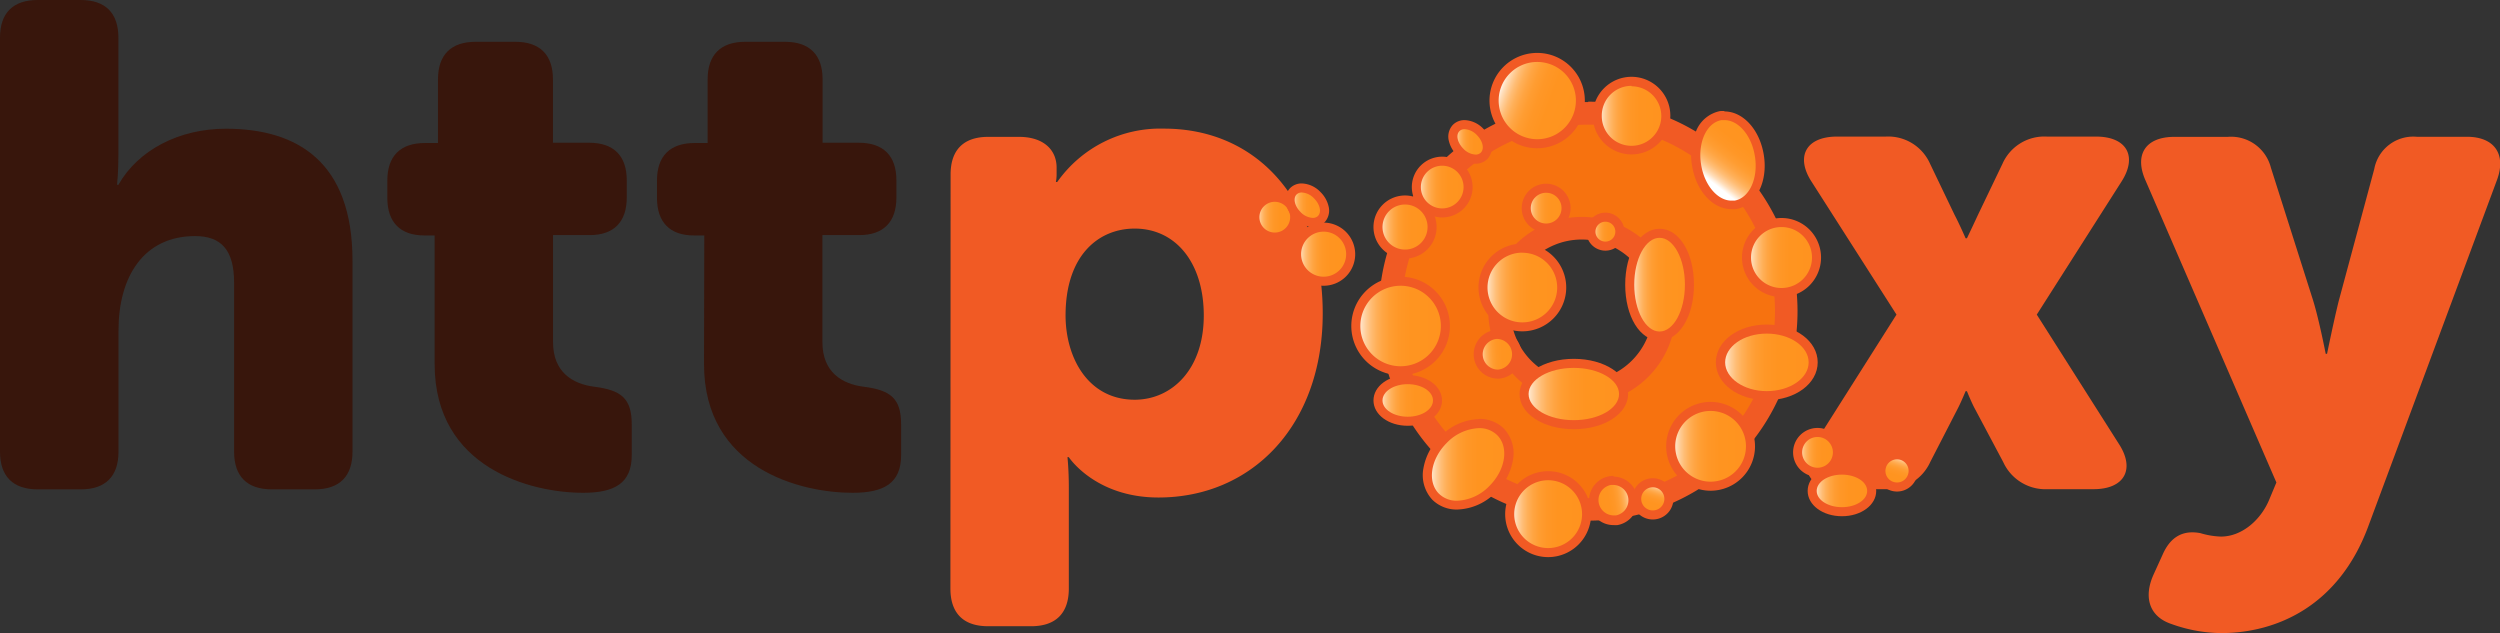 <svg id="Layer_1" data-name="Layer 1" xmlns="http://www.w3.org/2000/svg" xmlns:xlink="http://www.w3.org/1999/xlink" viewBox="0 0 276.38 69.99"><rect x="0" y="0" width="276.38" height="69.99" fill="#333333" stroke="none"/><defs><style>.cls-1{fill:#38160c;}.cls-2{fill:#f15a24;}.cls-3{fill:#f7720f;}.cls-4{fill:url(#linear-gradient);}.cls-5{fill:url(#linear-gradient-2);}.cls-6{fill:url(#linear-gradient-3);}.cls-7{fill:url(#linear-gradient-4);}.cls-8{fill:url(#linear-gradient-5);}.cls-9{fill:url(#linear-gradient-6);}.cls-10{fill:url(#linear-gradient-7);}.cls-11{fill:url(#linear-gradient-8);}.cls-12{fill:url(#linear-gradient-9);}.cls-13{fill:url(#linear-gradient-10);}.cls-14{fill:url(#linear-gradient-11);}.cls-15{fill:url(#linear-gradient-12);}.cls-16{fill:url(#linear-gradient-13);}.cls-17{fill:url(#linear-gradient-14);}.cls-18{fill:url(#linear-gradient-15);}.cls-19{fill:url(#linear-gradient-16);}.cls-20{fill:url(#linear-gradient-17);}.cls-21{fill:url(#linear-gradient-18);}.cls-22{fill:url(#linear-gradient-19);}.cls-23{fill:url(#linear-gradient-20);}.cls-24{fill:url(#linear-gradient-21);}.cls-25{fill:url(#linear-gradient-22);}.cls-26{fill:url(#linear-gradient-23);}.cls-27{fill:url(#linear-gradient-24);}.cls-28{fill:url(#linear-gradient-25);}.cls-29{fill:url(#linear-gradient-26);}.cls-30{fill:url(#linear-gradient-27);}</style><linearGradient id="linear-gradient" x1="268.5" y1="520.9" x2="278.81" y2="520.9" gradientTransform="matrix(0.45, -0.69, 0.65, 0.51, -257.25, -40.34)" gradientUnits="userSpaceOnUse"><stop offset="0" stop-color="#fff"/><stop offset="0.03" stop-color="#fff2e4"/><stop offset="0.07" stop-color="#ffdebb"/><stop offset="0.12" stop-color="#ffcc95"/><stop offset="0.17" stop-color="#ffbd75"/><stop offset="0.23" stop-color="#ffb059"/><stop offset="0.3" stop-color="#ffa543"/><stop offset="0.38" stop-color="#ff9d32"/><stop offset="0.48" stop-color="#ff9727"/><stop offset="0.62" stop-color="#ff9420"/><stop offset="1" stop-color="#ff931e"/></linearGradient><linearGradient id="linear-gradient-2" x1="193.09" y1="28.47" x2="200.82" y2="28.47" gradientTransform="matrix(1, 0, 0, 1, 0, 0)" xlink:href="#linear-gradient"/><linearGradient id="linear-gradient-3" x1="184.7" y1="49.35" x2="193.52" y2="49.35" gradientTransform="matrix(1, 0, 0, 1, 0, 0)" xlink:href="#linear-gradient"/><linearGradient id="linear-gradient-4" x1="149.89" y1="36.03" x2="159.78" y2="36.03" gradientTransform="matrix(1, 0, 0, 1, 0, 0)" xlink:href="#linear-gradient"/><linearGradient id="linear-gradient-5" x1="156.58" y1="20.69" x2="162.31" y2="20.69" gradientTransform="matrix(1, 0, 0, 1, 0, 0)" xlink:href="#linear-gradient"/><linearGradient id="linear-gradient-6" x1="146.3" y1="112.05" x2="156.12" y2="112.05" gradientTransform="matrix(1.2, -0.44, -0.44, 1.2, 51.31, -36.59)" xlink:href="#linear-gradient"/><linearGradient id="linear-gradient-7" x1="176.58" y1="12.83" x2="184.16" y2="12.83" gradientTransform="matrix(1, 0, 0, 1, 0, 0)" xlink:href="#linear-gradient"/><linearGradient id="linear-gradient-8" x1="166.91" y1="56.84" x2="175.41" y2="56.84" gradientTransform="matrix(1, 0, 0, 1, 0, 0)" xlink:href="#linear-gradient"/><linearGradient id="linear-gradient-9" x1="171.08" y1="71.56" x2="180.1" y2="71.56" gradientTransform="matrix(1, 0, 0, 1, 0, 0)" xlink:href="#linear-gradient"/><linearGradient id="linear-gradient-10" x1="165.62" y1="64.48" x2="172.2" y2="64.48" gradientTransform="matrix(1, 0, 0, 1, 0, 0)" xlink:href="#linear-gradient"/><linearGradient id="linear-gradient-11" x1="173.9" y1="35.91" x2="177.71" y2="35.91" gradientTransform="matrix(1, 0, 0, 1, 0, 0)" xlink:href="#linear-gradient"/><linearGradient id="linear-gradient-12" x1="163.95" y1="31.79" x2="172.66" y2="31.79" gradientTransform="matrix(1, 0, 0, 1, 0, 0)" xlink:href="#linear-gradient"/><linearGradient id="linear-gradient-13" x1="193.45" y1="51.69" x2="200.04" y2="51.69" gradientTransform="matrix(1, 0, 0, 1, 0, 0)" xlink:href="#linear-gradient"/><linearGradient id="linear-gradient-14" x1="181.78" y1="63.78" x2="192.76" y2="63.78" gradientTransform="matrix(1, 0, 0, 1, 0, 0)" xlink:href="#linear-gradient"/><linearGradient id="linear-gradient-15" x1="175.89" y1="25.61" x2="179.08" y2="25.61" gradientTransform="matrix(1, 0, 0, 1, 0, 0)" xlink:href="#linear-gradient"/><linearGradient id="linear-gradient-16" x1="168.74" y1="23.01" x2="173.13" y2="23.01" gradientTransform="matrix(1, 0, 0, 1, 0, 0)" xlink:href="#linear-gradient"/><linearGradient id="linear-gradient-17" x1="167.23" y1="71.16" x2="171.62" y2="71.16" gradientTransform="translate(5.93 -2.89) rotate(-2.97)" xlink:href="#linear-gradient"/><linearGradient id="linear-gradient-18" x1="190.19" y1="40.06" x2="200.45" y2="40.06" gradientTransform="matrix(1, 0, 0, 1, 0, 0)" xlink:href="#linear-gradient"/><linearGradient id="linear-gradient-19" x1="152.34" y1="25.11" x2="158.33" y2="25.11" gradientTransform="matrix(1, 0, 0, 1, 0, 0)" xlink:href="#linear-gradient"/><linearGradient id="linear-gradient-20" x1="-281.15" y1="-313.47" x2="-276.76" y2="-313.47" gradientTransform="translate(-133.78 -189.38) rotate(170.81)" xlink:href="#linear-gradient"/><linearGradient id="linear-gradient-21" x1="34.36" y1="-392.05" x2="37.92" y2="-392.05" gradientTransform="translate(-166.32 -78.74) rotate(107.78)" xlink:href="#linear-gradient"/><linearGradient id="linear-gradient-22" x1="138.74" y1="24.01" x2="143.13" y2="24.01" gradientTransform="matrix(1, 0, 0, 1, 0, 0)" xlink:href="#linear-gradient"/><linearGradient id="linear-gradient-23" x1="155.9" y1="42.91" x2="159.71" y2="42.91" gradientTransform="matrix(1, 0, 0, 1, 0, 0)" xlink:href="#linear-gradient"/><linearGradient id="linear-gradient-24" x1="143.34" y1="28.11" x2="149.33" y2="28.11" gradientTransform="matrix(1, 0, 0, 1, 0, 0)" xlink:href="#linear-gradient"/><linearGradient id="linear-gradient-25" x1="198.74" y1="50.01" x2="203.13" y2="50.01" gradientTransform="matrix(1, 0, 0, 1, 0, 0)" xlink:href="#linear-gradient"/><linearGradient id="linear-gradient-26" x1="213.62" y1="74.48" x2="220.2" y2="74.48" gradientTransform="matrix(1, 0, 0, 1, 0, 0)" xlink:href="#linear-gradient"/><linearGradient id="linear-gradient-27" x1="23.21" y1="-416.8" x2="26.77" y2="-416.8" gradientTransform="translate(-166.32 -78.74) rotate(107.78)" xlink:href="#linear-gradient"/></defs><title>httpoxy logo</title><path class="cls-1" d="M13.28,24.38c0-2.72,1.44-4.16,4.16-4.16h4.77c2.72,0,4.16,1.44,4.16,4.16V37.32c0,2-.15,3.33-.15,3.33h.15c2.19-3.86,6.73-6.2,11.88-6.2,7.87,0,14,3.63,14,14.6V70.16c0,2.72-1.44,4.16-4.16,4.16H43.32c-2.72,0-4.16-1.44-4.16-4.16V51.47c0-3.63-1.44-5.15-4.31-5.15-5.67,0-8.47,4.46-8.47,10.44V70.16c0,2.72-1.44,4.16-4.16,4.16H17.44c-2.72,0-4.16-1.44-4.16-4.16Z" transform="translate(-13.28 -20.22)"/><path class="cls-1" d="M61.33,46.25H60.19c-2.65,0-4.09-1.44-4.09-4.16V40.19c0-2.72,1.44-4.16,4.16-4.16H61.7V29c0-2.72,1.44-4.16,4.16-4.16h4.39c2.72,0,4.16,1.44,4.16,4.16v7h4c2.72,0,4.16,1.44,4.16,4.16v1.89c0,2.72-1.44,4.16-4.09,4.16H74.42V58.05c0,3.33,2.19,4.62,4.54,4.92,3,.38,4.16,1.29,4.16,4.16v3.41c0,3.1-1.89,4.16-5.37,4.16C72,74.7,61.33,72,61.33,60.47Z" transform="translate(-13.28 -20.22)"/><path class="cls-1" d="M91.14,46.25H90c-2.65,0-4.09-1.44-4.09-4.16V40.19c0-2.72,1.44-4.16,4.16-4.16h1.44V29c0-2.72,1.44-4.16,4.16-4.16h4.39c2.72,0,4.16,1.44,4.16,4.16v7h4c2.72,0,4.16,1.44,4.16,4.16v1.89c0,2.72-1.44,4.16-4.09,4.16h-4.09V58.05c0,3.33,2.19,4.62,4.54,4.92,3,.38,4.16,1.29,4.16,4.16v3.41c0,3.1-1.89,4.16-5.37,4.16-5.75,0-16.42-2.65-16.42-14.23Z" transform="translate(-13.28 -20.22)"/><path class="cls-2" d="M118.37,39.51c0-2.72,1.44-4.16,4.16-4.16h3.4c2.72,0,4.16,1.44,4.16,3.4v.83a4.43,4.43,0,0,1-.08.76h.15a13.94,13.94,0,0,1,11.8-5.9c10.59,0,17.55,8.32,17.55,20.43,0,12.33-7.79,20.35-18.16,20.35-7,0-9.91-4.46-9.91-4.46h-.15s.15,1.36.15,3.33v11.2c0,2.72-1.44,4.16-4.16,4.16h-4.77c-2.72,0-4.16-1.44-4.16-4.16Zm20.35,24.9c4.09,0,7.64-3.33,7.64-9.31,0-5.83-3.1-9.61-7.64-9.61-3.93,0-7.64,2.88-7.64,9.61C131.09,59.79,133.58,64.41,138.73,64.41Z" transform="translate(-13.28 -20.22)"/><path class="cls-2" d="M222.94,55l-9.38-14.68c-1.82-2.8-.61-5,2.8-5h5.37a5.06,5.06,0,0,1,4.92,3l2.72,5.67c.53,1,1.21,2.57,1.21,2.57h.15s.76-1.59,1.21-2.57l2.72-5.67a5.06,5.06,0,0,1,4.92-3H245c3.41,0,4.62,2.19,2.8,5L238.45,55l9.08,14.3c1.82,2.8.61,5-2.8,5h-5.07a5.13,5.13,0,0,1-4.92-3l-3.1-5.83c-.38-.68-.91-2-.91-2h-.15s-.53,1.29-.91,2l-3,5.83a5.13,5.13,0,0,1-4.92,3h-5.07c-3.41,0-4.62-2.19-2.8-5Z" transform="translate(-13.28 -20.22)"/><path class="cls-2" d="M256.54,79.16a8.84,8.84,0,0,0,2.27.38c2.35,0,4.46-1.89,5.37-4.16l.76-1.82L250.48,40.19c-1.29-2.88,0-4.84,3.18-4.84h5.9a4.54,4.54,0,0,1,4.77,3.4l4.62,14.53c.68,2.12,1.44,6.05,1.44,6.05h.15s.76-3.71,1.29-5.83l3.93-14.6a4.38,4.38,0,0,1,4.69-3.56H286c3,0,4.39,1.89,3.33,4.77L275.07,78.48c-3.25,8.7-10.06,11.73-16.27,11.73a16.65,16.65,0,0,1-5.45-1c-2.5-.83-3.1-3-2-5.45l1-2.2C253.36,79.24,254.95,78.86,256.54,79.16Z" transform="translate(-13.28 -20.22)"/><path class="cls-3" d="M188.86,76.49A21.89,21.89,0,1,1,210.75,54.6,21.91,21.91,0,0,1,188.86,76.49Zm-.69-31.08a9.11,9.11,0,1,0,9.11,9.11A9.12,9.12,0,0,0,188.18,45.41Z" transform="translate(-13.28 -20.22)"/><path class="cls-2" d="M188.86,34A20.64,20.64,0,1,1,168.23,54.6,20.64,20.64,0,0,1,188.86,34m-.69,30.92a10.36,10.36,0,1,0-10.36-10.36,10.36,10.36,0,0,0,10.36,10.36m.69-33.42A23.14,23.14,0,1,0,212,54.6a23.16,23.16,0,0,0-23.14-23.14Zm-.69,30.92A7.86,7.86,0,1,1,196,54.52a7.87,7.87,0,0,1-7.86,7.86Z" transform="translate(-13.28 -20.22)"/><path class="cls-4" d="M204.7,42.89c-1.79,0-3.45-1.88-3.86-4.38a6.2,6.2,0,0,1,.41-3.55A3.11,3.11,0,0,1,203.52,33a2.59,2.59,0,0,1,.41,0c1.79,0,3.45,1.88,3.85,4.38.44,2.71-.76,5.16-2.68,5.47A2.6,2.6,0,0,1,204.7,42.89Z" transform="translate(-13.28 -20.22)"/><path class="cls-2" d="M203.93,33.5c1.53,0,3,1.69,3.36,4,.39,2.44-.62,4.63-2.26,4.9l-.33,0c-1.53,0-3-1.69-3.36-4-.39-2.44.62-4.63,2.26-4.9l.33,0m0-1h0a3.08,3.08,0,0,0-.49,0,3.63,3.63,0,0,0-2.65,2.2,6.71,6.71,0,0,0-.45,3.84c.45,2.78,2.28,4.8,4.35,4.8a3.08,3.08,0,0,0,.49,0c2.22-.36,3.58-3,3.09-6-.45-2.78-2.28-4.8-4.35-4.8Z" transform="translate(-13.28 -20.22)"/><circle class="cls-5" cx="196.95" cy="28.47" r="3.87"/><path class="cls-2" d="M210.23,45.32a3.37,3.37,0,1,1-3.37,3.37,3.37,3.37,0,0,1,3.37-3.37m0-1a4.37,4.37,0,1,0,4.37,4.37,4.37,4.37,0,0,0-4.37-4.37Z" transform="translate(-13.28 -20.22)"/><circle class="cls-6" cx="189.11" cy="49.35" r="4.41"/><path class="cls-2" d="M202.39,65.65a3.91,3.91,0,1,1-3.91,3.91,3.91,3.91,0,0,1,3.91-3.91m0-1a4.91,4.91,0,1,0,4.91,4.91,4.92,4.92,0,0,0-4.91-4.91Z" transform="translate(-13.28 -20.22)"/><circle class="cls-7" cx="154.84" cy="36.03" r="4.95"/><path class="cls-2" d="M168.12,51.81a4.45,4.45,0,1,1-4.45,4.45,4.45,4.45,0,0,1,4.45-4.45m0-1a5.45,5.45,0,1,0,5.45,5.45,5.45,5.45,0,0,0-5.45-5.45Z" transform="translate(-13.28 -20.22)"/><circle class="cls-8" cx="159.44" cy="20.69" r="2.86"/><path class="cls-2" d="M172.72,38.54a2.36,2.36,0,1,1-2.36,2.36,2.36,2.36,0,0,1,2.36-2.36m0-1a3.36,3.36,0,1,0,3.36,3.36,3.37,3.37,0,0,0-3.36-3.36Z" transform="translate(-13.28 -20.22)"/><path class="cls-9" d="M183.21,36.11a4.77,4.77,0,1,1,3.38-1.4A4.74,4.74,0,0,1,183.21,36.11Z" transform="translate(-13.28 -20.22)"/><path class="cls-2" d="M183.21,27.07a4.27,4.27,0,1,1-3,1.25,4.26,4.26,0,0,1,3-1.25m0-1a5.27,5.27,0,1,0,3.73,1.54,5.24,5.24,0,0,0-3.73-1.54Z" transform="translate(-13.28 -20.22)"/><circle class="cls-10" cx="180.37" cy="12.83" r="3.79"/><path class="cls-2" d="M193.65,29.76A3.29,3.29,0,1,1,190.36,33a3.29,3.29,0,0,1,3.29-3.29m0-1A4.29,4.29,0,1,0,197.94,33a4.3,4.3,0,0,0-4.29-4.29Z" transform="translate(-13.28 -20.22)"/><circle class="cls-11" cx="171.16" cy="56.84" r="4.25"/><path class="cls-2" d="M184.43,73.31a3.75,3.75,0,1,1-3.75,3.75,3.75,3.75,0,0,1,3.75-3.75m0-1a4.75,4.75,0,1,0,4.75,4.75,4.75,4.75,0,0,0-4.75-4.75Z" transform="translate(-13.28 -20.22)"/><path class="cls-12" d="M174.39,76.07a3.28,3.28,0,0,1-2.38-.92,3.46,3.46,0,0,1-.87-3.06,6,6,0,0,1,1.73-3.26,5.71,5.71,0,0,1,3.93-1.78,3.28,3.28,0,0,1,2.38.92c1.5,1.5,1.12,4.34-.86,6.31A5.71,5.71,0,0,1,174.39,76.07Z" transform="translate(-13.28 -20.22)"/><path class="cls-2" d="M176.8,67.55a2.8,2.8,0,0,1,2,.78c1.31,1.31.93,3.82-.86,5.61a5.24,5.24,0,0,1-3.58,1.64,2.8,2.8,0,0,1-2-.78c-1.31-1.31-.93-3.82.86-5.61a5.24,5.24,0,0,1,3.58-1.64m0-1h0a6.21,6.21,0,0,0-4.29,1.93A6.49,6.49,0,0,0,170.64,72a4,4,0,0,0,1,3.48,3.82,3.82,0,0,0,2.74,1.07,6.21,6.21,0,0,0,4.29-1.93,6.49,6.49,0,0,0,1.87-3.54,4,4,0,0,0-1-3.48,3.82,3.82,0,0,0-2.74-1.07Z" transform="translate(-13.28 -20.22)"/><path class="cls-13" d="M168.91,66.78c-1.85,0-3.29-1-3.29-2.3s1.45-2.3,3.29-2.3,3.29,1,3.29,2.3S170.76,66.78,168.91,66.78Z" transform="translate(-13.28 -20.22)"/><path class="cls-2" d="M168.91,62.69c1.54,0,2.79.8,2.79,1.8s-1.25,1.8-2.79,1.8-2.79-.8-2.79-1.8,1.25-1.8,2.79-1.8m0-1c-2.13,0-3.79,1.23-3.79,2.8s1.67,2.8,3.79,2.8,3.79-1.23,3.79-2.8-1.67-2.8-3.79-2.8Z" transform="translate(-13.28 -20.22)"/><path class="cls-14" d="M176.41,37.81a2.77,2.77,0,0,1-2.51-2.51,1.25,1.25,0,0,1,1.3-1.3,2.77,2.77,0,0,1,2.51,2.51,1.25,1.25,0,0,1-1.3,1.3Z" transform="translate(-13.28 -20.22)"/><path class="cls-2" d="M175.2,34.5a2,2,0,0,1,1.35.65c.66.66.85,1.52.44,1.94a.8.8,0,0,1-.58.22,2,2,0,0,1-1.35-.65c-.66-.66-.85-1.52-.44-1.94a.8.8,0,0,1,.58-.22m0-1h0a1.8,1.8,0,0,0-1.29.51,1.9,1.9,0,0,0-.45,1.81,3.25,3.25,0,0,0,.89,1.55,3,3,0,0,0,2.06.95,1.8,1.8,0,0,0,1.29-.51,1.9,1.9,0,0,0,.45-1.81,3.25,3.25,0,0,0-.89-1.55,3,3,0,0,0-2.06-.95Z" transform="translate(-13.28 -20.22)"/><circle class="cls-15" cx="168.3" cy="31.79" r="4.35"/><path class="cls-2" d="M181.58,48.16A3.85,3.85,0,1,1,177.73,52a3.85,3.85,0,0,1,3.85-3.85m0-1A4.85,4.85,0,1,0,186.43,52a4.86,4.86,0,0,0-4.85-4.85Z" transform="translate(-13.28 -20.22)"/><path class="cls-16" d="M196.75,57.37c-1.85,0-3.3-2.5-3.3-5.68S194.9,46,196.75,46,200,48.5,200,51.69,198.59,57.37,196.75,57.37Z" transform="translate(-13.28 -20.22)"/><path class="cls-2" d="M196.75,46.51c1.54,0,2.8,2.32,2.8,5.18s-1.25,5.18-2.8,5.18-2.8-2.32-2.8-5.18,1.25-5.18,2.8-5.18m0-1c-2.16,0-3.8,2.66-3.8,6.18s1.63,6.18,3.8,6.18,3.8-2.66,3.8-6.18-1.63-6.18-3.8-6.18Z" transform="translate(-13.28 -20.22)"/><path class="cls-17" d="M187.27,67.17c-3.08,0-5.49-1.49-5.49-3.39s2.41-3.39,5.49-3.39,5.49,1.49,5.49,3.39S190.35,67.17,187.27,67.17Z" transform="translate(-13.28 -20.22)"/><path class="cls-2" d="M187.27,60.89c2.75,0,5,1.3,5,2.89s-2.23,2.89-5,2.89-5-1.3-5-2.89,2.23-2.89,5-2.89m0-1c-3.36,0-6,1.71-6,3.89s2.63,3.89,6,3.89,6-1.71,6-3.89-2.63-3.89-6-3.89Z" transform="translate(-13.28 -20.22)"/><circle class="cls-18" cx="177.48" cy="25.61" r="1.6"/><path class="cls-2" d="M190.76,44.73a1.1,1.1,0,1,1-1.1,1.1,1.1,1.1,0,0,1,1.1-1.1m0-1a2.1,2.1,0,1,0,2.1,2.1,2.1,2.1,0,0,0-2.1-2.1Z" transform="translate(-13.28 -20.22)"/><circle class="cls-19" cx="170.93" cy="23.01" r="2.2"/><path class="cls-2" d="M184.21,41.53a1.7,1.7,0,1,1-1.7,1.7,1.7,1.7,0,0,1,1.7-1.7m0-1a2.7,2.7,0,1,0,2.7,2.7,2.7,2.7,0,0,0-2.7-2.7Z" transform="translate(-13.28 -20.22)"/><path class="cls-20" d="M178.81,61.58a2.2,2.2,0,0,1-.11-4.39h.12a2.2,2.2,0,0,1,.11,4.39Z" transform="translate(-13.28 -20.22)"/><path class="cls-2" d="M178.82,57.69a1.7,1.7,0,0,1,.09,3.39h-.09a1.7,1.7,0,0,1-.09-3.39h.09m0-1h-.14a2.7,2.7,0,0,0,.14,5.39H179a2.7,2.7,0,0,0-.14-5.39Z" transform="translate(-13.28 -20.22)"/><ellipse class="cls-21" cx="195.32" cy="40.06" rx="5.13" ry="3.68"/><path class="cls-2" d="M208.6,57.1c2.56,0,4.63,1.42,4.63,3.18s-2.07,3.18-4.63,3.18S204,62,204,60.28,206,57.1,208.6,57.1m0-1c-3.16,0-5.63,1.84-5.63,4.18s2.47,4.18,5.63,4.18,5.63-1.84,5.63-4.18-2.47-4.18-5.63-4.18Z" transform="translate(-13.28 -20.22)"/><circle class="cls-22" cx="155.34" cy="25.11" r="2.99"/><path class="cls-2" d="M168.61,42.83a2.49,2.49,0,1,1-2.49,2.49,2.49,2.49,0,0,1,2.49-2.49m0-1a3.49,3.49,0,1,0,3.49,3.49,3.5,3.5,0,0,0-3.49-3.49Z" transform="translate(-13.28 -20.22)"/><path class="cls-23" d="M191.65,77.72a2.2,2.2,0,0,1-.35-4.36l.35,0a2.2,2.2,0,0,1,.35,4.36Z" transform="translate(-13.28 -20.22)"/><path class="cls-2" d="M191.65,73.83a1.7,1.7,0,0,1,.27,3.37l-.27,0a1.7,1.7,0,0,1-.27-3.37l.27,0m0-1A2.7,2.7,0,0,0,189,76a2.68,2.68,0,0,0,2.66,2.27,2.72,2.72,0,0,0,.43,0,2.7,2.7,0,0,0-.43-5.36Z" transform="translate(-13.28 -20.22)"/><path class="cls-24" d="M196,77.14a1.78,1.78,0,0,1-1.69-2.32A1.77,1.77,0,0,1,196,73.59a1.8,1.8,0,0,1,.54.08,1.78,1.78,0,0,1-.54,3.47Z" transform="translate(-13.28 -20.22)"/><path class="cls-2" d="M196,74.09a1.28,1.28,0,1,1-1.22.89,1.28,1.28,0,0,1,1.22-.89m0-1a2.28,2.28,0,1,0,.7.11,2.27,2.27,0,0,0-.7-.11Z" transform="translate(-13.28 -20.22)"/><circle class="cls-25" cx="140.93" cy="24.01" r="2.2"/><path class="cls-2" d="M154.21,42.53a1.7,1.7,0,1,1-1.7,1.7,1.7,1.7,0,0,1,1.7-1.7m0-1a2.7,2.7,0,1,0,2.7,2.7,2.7,2.7,0,0,0-2.7-2.7Z" transform="translate(-13.28 -20.22)"/><path class="cls-26" d="M158.41,44.81a2.77,2.77,0,0,1-2.51-2.51,1.25,1.25,0,0,1,1.3-1.3,2.77,2.77,0,0,1,2.51,2.51,1.25,1.25,0,0,1-1.3,1.3Z" transform="translate(-13.28 -20.22)"/><path class="cls-2" d="M157.2,41.5a2,2,0,0,1,1.35.65c.66.66.85,1.52.44,1.94a.8.8,0,0,1-.58.22,2,2,0,0,1-1.35-.65c-.66-.66-.85-1.52-.44-1.94a.8.8,0,0,1,.58-.22m0-1h0a1.8,1.8,0,0,0-1.29.51,1.9,1.9,0,0,0-.45,1.81,3.25,3.25,0,0,0,.89,1.55,3,3,0,0,0,2.06.95,1.8,1.8,0,0,0,1.29-.51,1.9,1.9,0,0,0,.45-1.81,3.25,3.25,0,0,0-.89-1.55,3,3,0,0,0-2.06-.95Z" transform="translate(-13.28 -20.22)"/><circle class="cls-27" cx="146.34" cy="28.11" r="2.99"/><path class="cls-2" d="M159.61,45.83a2.49,2.49,0,1,1-2.49,2.49,2.49,2.49,0,0,1,2.49-2.49m0-1a3.49,3.49,0,1,0,3.49,3.49,3.5,3.5,0,0,0-3.49-3.49Z" transform="translate(-13.28 -20.22)"/><circle class="cls-28" cx="200.93" cy="50.01" r="2.2"/><path class="cls-2" d="M214.21,68.53a1.7,1.7,0,1,1-1.7,1.7,1.7,1.7,0,0,1,1.7-1.7m0-1a2.7,2.7,0,1,0,2.7,2.7,2.7,2.7,0,0,0-2.7-2.7Z" transform="translate(-13.28 -20.22)"/><path class="cls-29" d="M216.91,76.78c-1.85,0-3.29-1-3.29-2.3s1.45-2.3,3.29-2.3,3.29,1,3.29,2.3S218.76,76.78,216.91,76.78Z" transform="translate(-13.28 -20.22)"/><path class="cls-2" d="M216.91,72.69c1.54,0,2.79.8,2.79,1.8s-1.25,1.8-2.79,1.8-2.79-.8-2.79-1.8,1.25-1.8,2.79-1.8m0-1c-2.13,0-3.79,1.23-3.79,2.8s1.67,2.8,3.79,2.8,3.79-1.23,3.79-2.8-1.67-2.8-3.79-2.8Z" transform="translate(-13.28 -20.22)"/><path class="cls-30" d="M223,74.08a1.8,1.8,0,0,1-.54-.08,1.78,1.78,0,1,1,.54.08Z" transform="translate(-13.28 -20.22)"/><path class="cls-2" d="M223,71a1.28,1.28,0,1,1-1.22.89A1.28,1.28,0,0,1,223,71m0-1h0a2.28,2.28,0,1,0,.7.11A2.27,2.27,0,0,0,223,70Z" transform="translate(-13.28 -20.22)"/></svg>